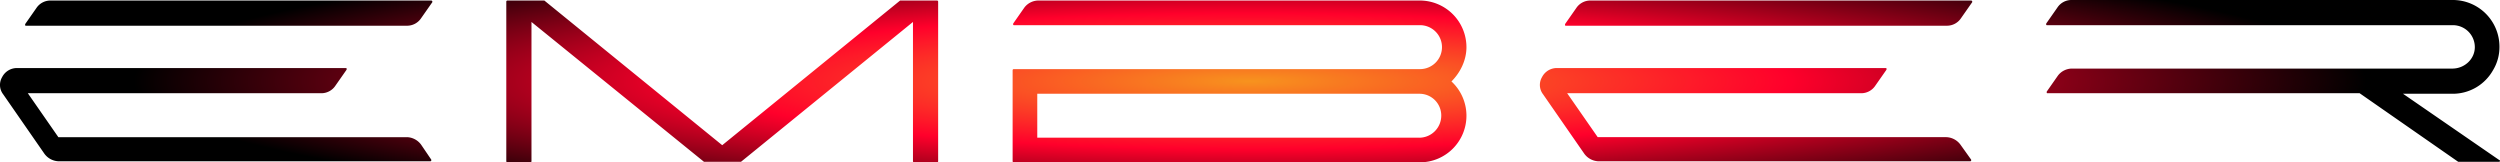 <svg xmlns="http://www.w3.org/2000/svg" xmlns:xlink="http://www.w3.org/1999/xlink" width="1600.594" height="103.94" viewBox="0 0 1600.594 103.94"><defs><radialGradient id="a" cx="0.5" cy="0.5" r="0.443" gradientTransform="translate(0 -0.478) scale(1 1.956)" gradientUnits="objectBoundingBox"><stop offset="0" stop-color="#f7931e"/><stop offset="0.483" stop-color="#ff002b"/><stop offset="1"/></radialGradient></defs><path d="M276.125.343H32.225a10.782,10.782,0,0,0-8.919,4.8L16.1,15.437v.686c0,.343.343.343.686.343h243.9a10.782,10.782,0,0,0,8.919-4.8l7.2-10.291V1.029a.738.738,0,0,0-.686-.686M1600.251,102.568,1538.5,60.032h31.9a29.566,29.566,0,0,0,25.728-15.094,28.5,28.5,0,0,0,4.116-15.094A29.866,29.866,0,0,0,1570.407,0H1326.164a10.781,10.781,0,0,0-8.919,4.8l-7.2,10.291v.686c0,.343.343.343.686.343h259.68a14.055,14.055,0,0,1,14.065,14.065c0,7.547-6.518,13.722-14.408,13.722H1326.507a11.378,11.378,0,0,0-8.919,4.459l-7.2,10.291v.686c0,.343.343.343.686.343h199.648l63.119,43.909h26.071a1.2,1.2,0,0,0,.686-.343c0-.343,0-.686-.343-.686M599.953.343h-23.67L462.394,92.963,348.506.343h-23.67a.738.738,0,0,0-.686.686V103.254a.738.738,0,0,0,.686.686h14.751a.738.738,0,0,0,.686-.686V14.065L450.731,103.6H474.4L584.516,14.065v89.19a.738.738,0,0,0,.686.686h14.751a.738.738,0,0,0,.686-.686V1.029a.738.738,0,0,0-.686-.686m309.077,0H664.787A11.378,11.378,0,0,0,655.868,4.8l-7.2,10.291v.686c0,.343.343.343.686.343H909.03a14.065,14.065,0,1,1,0,28.129H649.007a.738.738,0,0,0-.686.686v58.316a.738.738,0,0,0,.686.686H909.03a29.859,29.859,0,0,0,20.239-51.8c5.832-5.832,9.605-13.722,9.605-21.954A29.866,29.866,0,0,0,909.03.343m-.343,87.818H664.1V60.032H908.687A13.911,13.911,0,0,1,922.751,74.1a14.127,14.127,0,0,1-14.064,14.065m-648-.343H37.37L17.817,59.689H205.8a10.782,10.782,0,0,0,8.919-4.8l7.2-10.291v-.686c0-.343-.343-.343-.686-.343H10.957A10.606,10.606,0,0,0,1.351,49.4a9.81,9.81,0,0,0,.686,10.977L28.451,98.452a11.728,11.728,0,0,0,8.919,4.8H275.439c.343,0,.343,0,.686-.343v-.686l-6.518-9.605a11.728,11.728,0,0,0-8.919-4.8M1262.016.343h-243.9a10.782,10.782,0,0,0-8.919,4.8l-7.2,10.291v.686c0,.343.343.343.686.343h243.9a10.781,10.781,0,0,0,8.919-4.8l7.2-10.291V1.029a.738.738,0,0,0-.686-.686m-15.78,87.475H1022.918l-19.553-28.129h188.328a10.781,10.781,0,0,0,8.919-4.8l7.2-10.291v-.686c0-.343-.343-.343-.686-.343H996.847a10.606,10.606,0,0,0-9.6,5.832,9.81,9.81,0,0,0,.686,10.977l26.414,38.077a11.728,11.728,0,0,0,8.919,4.8h238.068c.343,0,.343,0,.686-.343v-.686l-6.861-9.605a11.728,11.728,0,0,0-8.919-4.8" transform="translate(0)" fill="url(#a)"/></svg>